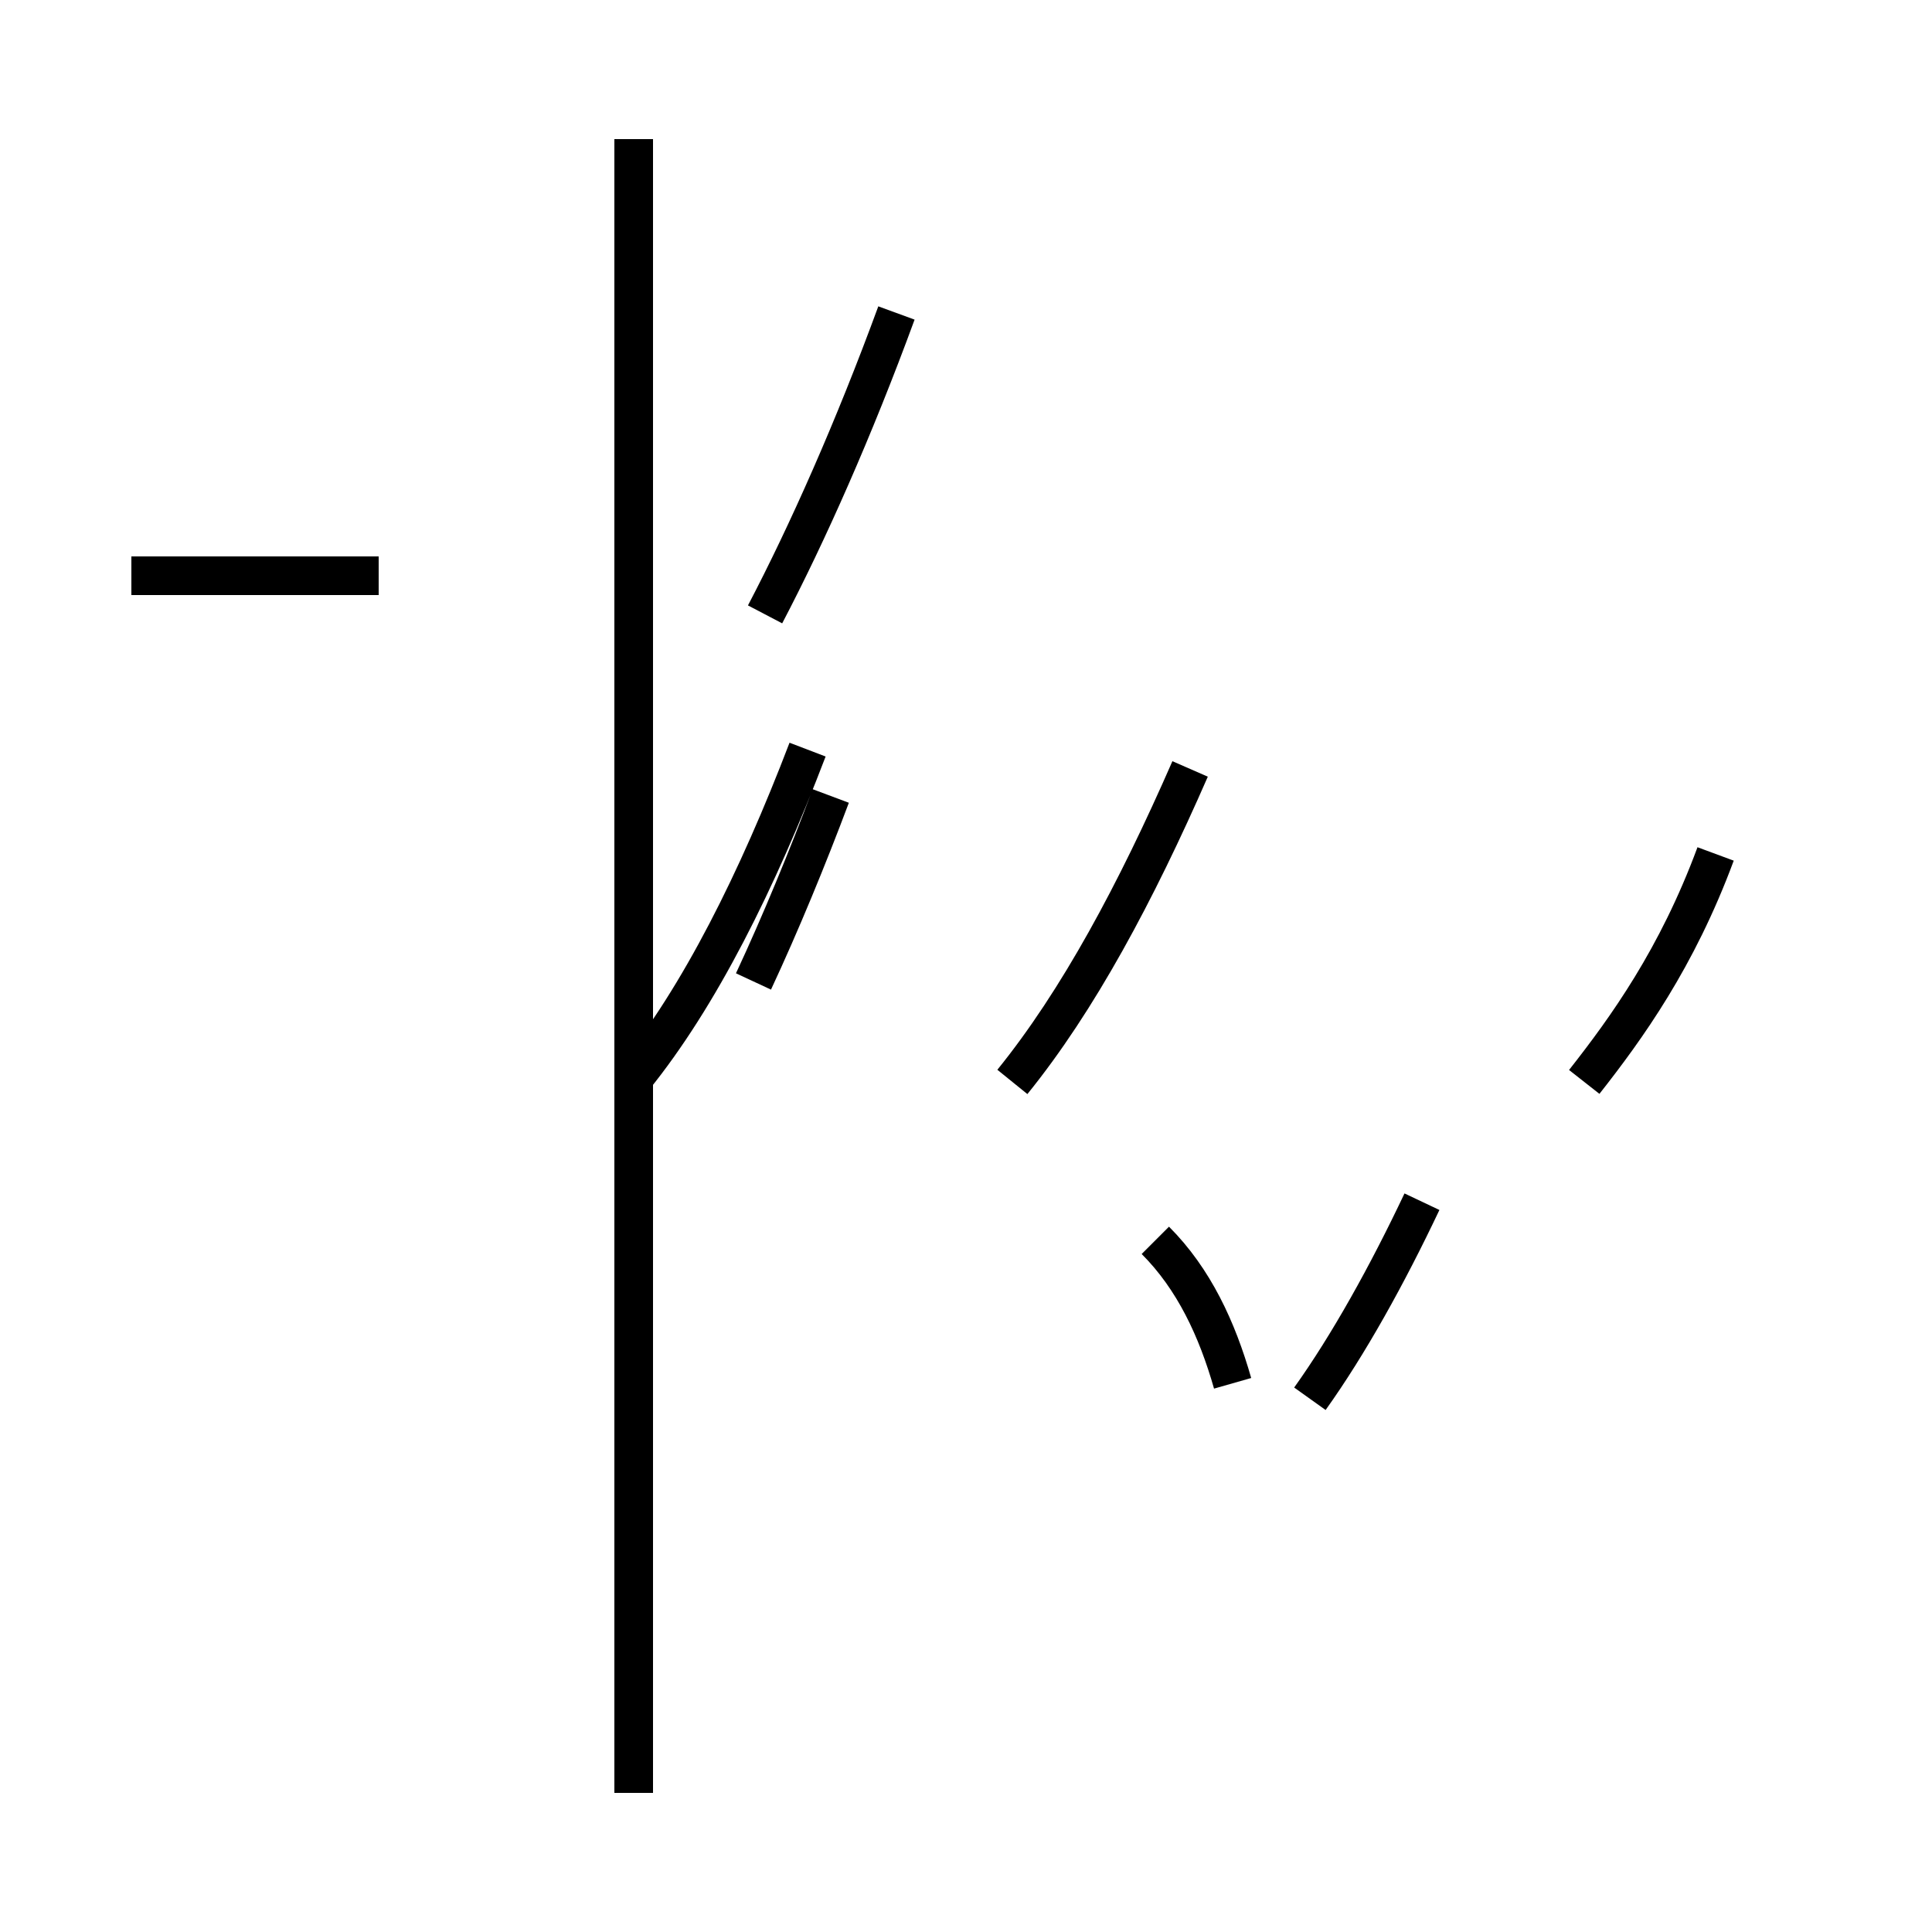 <?xml version='1.0' encoding='utf8'?>
<svg viewBox="0.0 -44.0 50.0 50.0" version="1.1" xmlns="http://www.w3.org/2000/svg">
<rect x="0.0" y="-44.0" width="50.0" height="50.0" fill="#808080" stroke="none"/>
<rect x="-1000" y="-1000" width="2000" height="2000" stroke="white" fill="white"/>
<g style="fill:none; stroke:#000000;  stroke-width:1">
<path d="M 3.4 29.1 L 9.8 29.1 M 16.4 16.1 C 18.1 18.2 19.6 21.2 20.9 24.6 M 19.5 18.6 C 20.2 20.1 20.9 21.8 21.5 23.4 M 16.4 -2.4 L 16.4 40.4 M 19.8 28.1 C 20.9 30.2 22.1 32.9 23.2 35.9 M 26.2 16.0 C 27.9 18.1 29.4 20.9 30.8 24.1 M 31.9 8.2 C 31.5 9.6 30.9 10.9 29.9 11.9 M 33.9 7.8 C 34.9 9.2 35.9 11.0 36.8 12.9 M 41.0 16.0 C 42.1 17.4 43.4 19.2 44.4 21.9 " transform="scale(1, -1)" />
</g>
</svg>